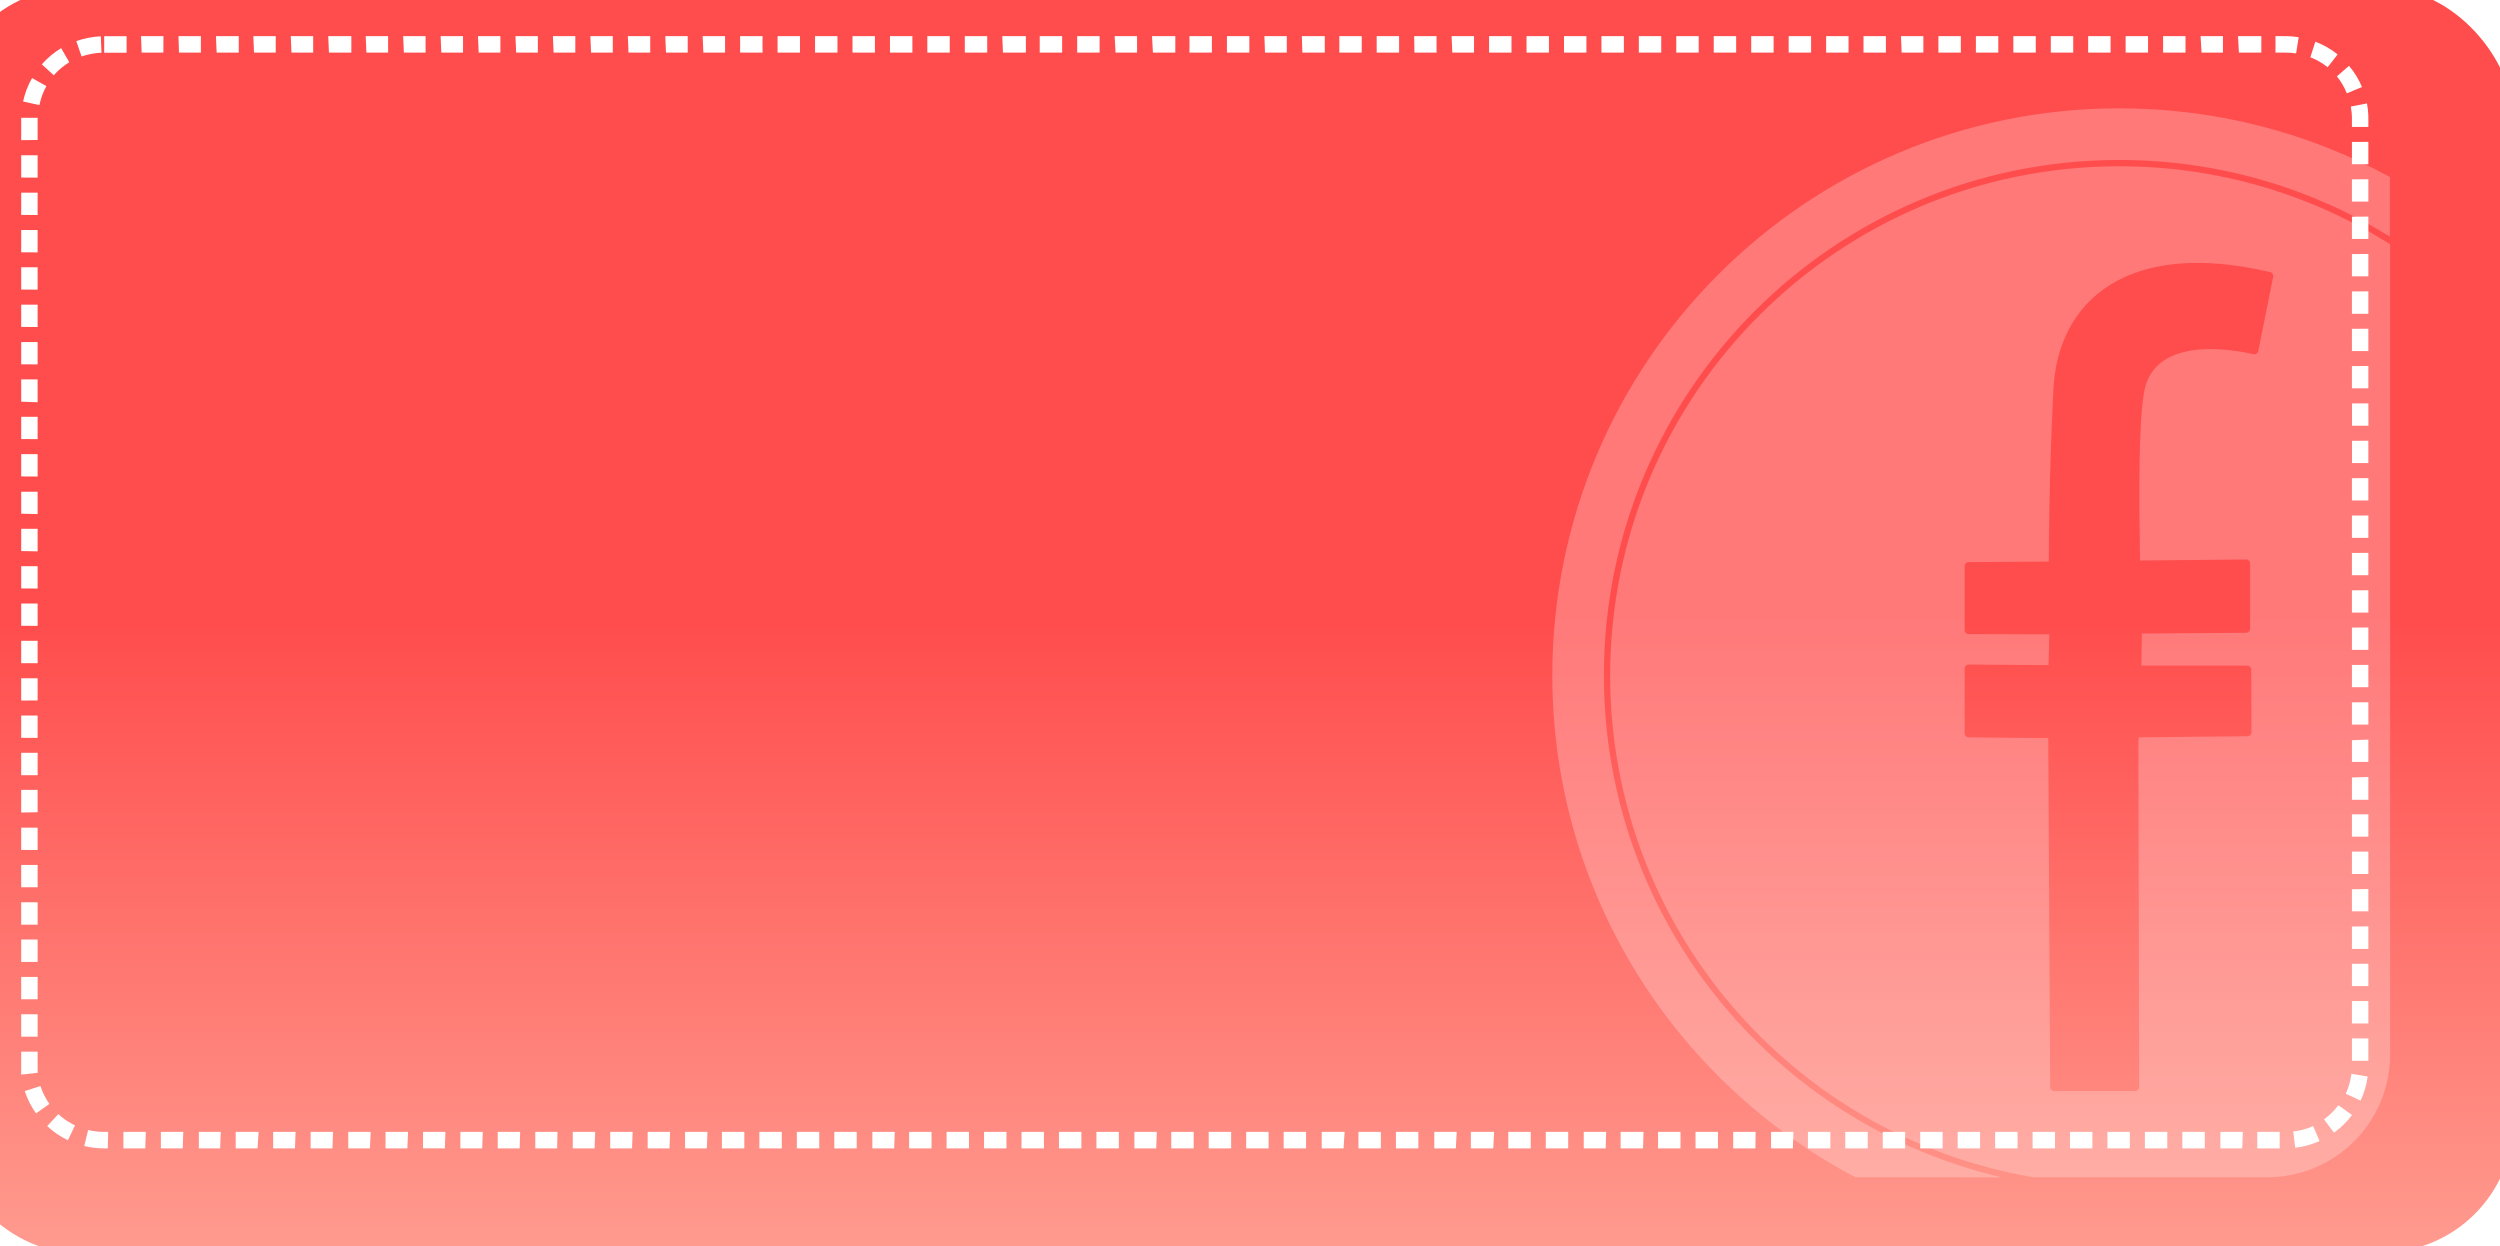 <?xml version="1.0" encoding="UTF-8" standalone="no"?>
<svg
   xmlns:dc="http://purl.org/dc/elements/1.1/"
   xmlns:cc="http://creativecommons.org/ns#"
   xmlns:rdf="http://www.w3.org/1999/02/22-rdf-syntax-ns#"
   xmlns:svg="http://www.w3.org/2000/svg"
   xmlns="http://www.w3.org/2000/svg"
   xmlns:sodipodi="http://sodipodi.sourceforge.net/DTD/sodipodi-0.dtd"
   xmlns:inkscape="http://www.inkscape.org/namespaces/inkscape"
   width="335"
   height="167"
   viewBox="0 0 335 167"
   fill="none"
   version="1.1"
   id="svg32"
   sodipodi:docname="nano-mark.svg"
   inkscape:version="1.0.1 (0767f8302a, 2020-10-17)">
  <sodipodi:namedview
     pagecolor="#ffffff"
     bordercolor="#666666"
     borderopacity="1"
     objecttolerance="10"
     gridtolerance="10"
     guidetolerance="10"
     inkscape:pageopacity="0"
     inkscape:pageshadow="2"
     inkscape:window-width="1872"
     inkscape:window-height="1002"
     id="namedview34"
     showgrid="false"
     inkscape:zoom="1.2822906"
     inkscape:cx="437.0395"
     inkscape:cy="136.23624"
     inkscape:window-x="24"
     inkscape:window-y="54"
     inkscape:window-maximized="0"
     inkscape:current-layer="svg32"
     inkscape:document-rotation="0" />
  <g
     filter="url(#filter0_d)"
     id="g4"
     transform="matrix(1.04,0,0,1.04,-9.522,-3.75)">
    <rect
       x="2"
       width="331"
       height="163"
       rx="17"
       fill="url(#paint0_linear)"
       id="rect2"
       style="fill:url(#paint0_linear)"
       y="0" />
  </g>
  <path
     opacity="0.25"
     fill-rule="evenodd"
     clip-rule="evenodd"
     d="m 208.011,90.488 c 0,-41.958 34.014,-75.972 75.972,-75.972 13.13,0 25.483,3.331 36.258,9.194 v 7.996 c -10.538,-6.512 -22.959,-10.27 -36.256,-10.27 -38.144,0 -69.065,30.922 -69.065,69.065 0,32.725 22.76,60.132 53.313,67.26 l -19.604,-0.012 C 224.477,145.029 208.011,119.682 208.011,90.488 Z M 283.984,22.28 c -37.677,0 -68.221,30.544 -68.221,68.221 0,33.744 24.498,61.765 56.678,67.249 h 31.381 c 9.087,0 16.452,-7.366 16.452,-16.452 V 32.723 C 309.763,26.107 297.321,22.28 283.984,22.28 Z m 2.666,123.393 -0.108,-46.48 h 0.037 V 98.796 h 0.326 l 14.267,-0.139 c 0.29,-0.003 0.524,-0.239 0.523,-0.529 l -0.032,-8.41 c -9.7e-4,-0.291 -0.237,-0.526 -0.527,-0.526 h -14.195 l 0.073,-4.296 13.979,-0.104 c 0.289,-0.002 0.524,-0.238 0.524,-0.528 v -8.764 c 0,-0.293 -0.239,-0.53 -0.533,-0.528 L 286.76,75.111 c -0.145,-9.351 -0.181,-17.872 0.508,-22.349 1.182,-7.951 12.097,-5.9 14.68,-5.299 0.299,0.069 0.597,-0.12 0.658,-0.421 l 2,-9.96 c 0.055,-0.277 -0.124,-0.551 -0.4,-0.616 -18.919,-4.467 -28.438,3.691 -29.048,15.681 -0.616,11.842 -0.616,23.107 -0.616,23.107 l -10.751,0.069 c -0.29,0.002 -0.525,0.237 -0.525,0.528 v 8.59 c 0,0.291 0.235,0.527 0.526,0.528 l 10.822,0.034 -0.109,4.116 h -0.688 l -10.02,-0.069 c -0.292,-0.002 -0.531,0.235 -0.531,0.528 v 8.695 c 0,0.289 0.233,0.525 0.523,0.527 l 9.991,0.104 h 0.689 v 0.361 l 0.251,46.411 c 0.002,0.29 0.237,0.525 0.527,0.525 h 10.874 c 0.292,0 0.528,-0.237 0.528,-0.528 z"
     fill="#ffffff"
     id="path6"
     style="stroke-width:0.968" />
  <path
     d="m 13.961,4.852 h 3.004 v 2.211 h -3.004 z m -3.738,0.653 c 1.058,-0.371 2.164,-0.586 3.284,-0.639 l 0.093,2.197 c -0.91,0.038 -1.81,0.208 -2.67,0.506 z M 5.603,8.621 C 6.351,7.771 7.225,7.039 8.193,6.45 L 9.288,8.342 C 8.509,8.815 7.807,9.403 7.205,10.086 Z M 3.093,13.602 c 0.238,-1.103 0.643,-2.162 1.202,-3.143 l 1.923,1.079 c -0.437,0.797 -0.752,1.654 -0.935,2.544 z m -0.254,5.181 v -2.837 c 0,0 0,-0.107 0,-0.16 h 2.203 v 2.97 z m 0,5.008 v -2.983 h 2.203 v 2.996 z m 0,5.007 v -2.983 h 2.203 v 2.996 z m 0,5.008 v -2.983 h 2.203 v 2.996 z m 0,4.994 v -2.983 h 2.203 v 2.996 z m 0,5.007 v -2.983 h 2.203 v 2.996 z m 0,5.008 v -2.983 h 2.203 v 2.997 z m 0,5.008 v -2.983 h 2.203 v 3.063 z m 0,5.007 v -2.983 h 2.203 v 2.997 z m 0,5.008 v -2.983 h 2.203 v 2.996 z m 0,4.994 v -2.943 h 2.203 v 2.996 z m 0,5.007 v -2.983 h 2.203 v 3.023 z m 0,5.008 v -2.983 h 2.203 v 2.996 z m 0,5.007 V 80.87 h 2.203 v 2.996 z m 0,5.008 v -2.997 h 2.203 v 2.997 z m 0,5.007 v -2.983 h 2.203 v 2.97 z m 0,4.994 v -2.983 h 2.203 v 2.997 z m 0,5.007 v -2.996 h 2.203 v 2.996 z m 0,5.007 v -3.036 h 2.203 v 2.996 z m 0,5.008 v -2.984 h 2.203 v 2.996 z m 0,5.007 v -2.997 h 2.203 v 2.997 z m 0,5.007 v -2.996 h 2.203 v 2.996 z m 0,4.994 v -2.996 h 2.203 v 2.996 z m 0,5.007 v -2.996 h 2.203 v 2.996 z m 0,5.008 v -2.997 h 2.203 v 2.997 z m 0,5.087 c 0,-0.4 0,-0.812 0,-1.212 v -1.865 h 2.203 v 1.865 c 0,0.319 0,0.652 0,0.973 z m 1.989,5.194 C 4.176,148.279 3.668,147.273 3.32,146.208 l 2.096,-0.679 c 0.281,0.854 0.686,1.661 1.202,2.397 z m 4.272,3.596 C 8.083,152.302 7.147,151.665 6.324,150.895 l 1.495,-1.598 c 0.663,0.611 1.415,1.118 2.23,1.505 z m 5.341,1.092 h -0.481 c -0.9,0.003 -1.797,-0.105 -2.67,-0.319 l 0.521,-2.145 c 0.695,0.171 1.408,0.256 2.123,0.254 h 0.561 z m 5.02,0 h -2.924 v -2.21 h 3.004 z m 5.02,0 h -2.924 v -2.21 h 3.004 z m 5.02,0 h -2.857 v -2.21 h 2.937 z m 5.007,0 h -2.924 v -2.21 h 3.071 z m 5.02,0 h -2.924 v -2.21 h 3.004 z m 5.02,0 h -2.924 v -2.21 h 3.004 z m 5.02,0 h -2.897 v -2.21 h 3.004 z m 5.02,0 h -2.924 v -2.21 h 3.017 z m 5.02,0 H 56.685 v -2.21 h 3.004 z m 5.007,0 h -2.924 v -2.21 h 3.004 z m 5.02,0 h -2.937 v -2.21 h 3.004 z m 5.02,0 h -2.924 v -2.21 h 2.977 z m 5.02,0 h -2.924 v -2.21 h 3.004 z m 5.02,0 h -2.924 v -2.21 h 3.004 z m 5.02,0 h -2.924 v -2.21 h 3.004 z m 5.007,0 h -2.924 v -2.21 h 3.004 z m 5.02,0 h -3.004 v -2.21 h 3.004 z m 5.021,0 h -3.004 v -2.21 h 3.004 z m 5.02,0 h -3.004 v -2.21 h 3.004 z m 5.02,0 h -3.004 v -2.21 h 3.004 z m 5.02,0 h -2.924 v -2.21 h 3.004 z m 5.007,0 h -3.004 v -2.21 h 3.004 z m 5.02,0 h -3.004 v -2.21 h 3.004 z m 5.02,0 h -3.004 v -2.21 h 3.004 z m 5.02,0 h -3.004 v -2.21 h 3.004 z m 5.02,0 h -3.004 v -2.21 h 3.004 z m 5.021,0 h -3.004 v -2.21 h 3.004 z m 5.006,0 h -2.924 v -2.21 h 3.004 z m 5.02,0 h -3.004 v -2.21 h 3.004 z m 5.02,0 h -3.004 v -2.21 h 3.004 z m 5.021,0 h -3.005 v -2.21 h 3.005 z m 5.02,0 h -3.004 v -2.21 h 3.004 z m 5.02,0 h -2.924 v -2.21 h 3.071 z m 5.006,0 h -3.004 v -2.21 h 3.004 z m 5.021,0 h -3.005 v -2.21 h 3.005 z m 5.02,0 h -2.884 v -2.21 h 3.004 z m 5.02,0 h -3.004 v -2.21 h 3.11 z m 5.02,0 h -3.004 v -2.21 h 3.004 z m 5.02,0 h -3.004 v -2.21 h 3.004 z m 5.02,0 h -2.937 v -2.21 h 3.004 z m 5.007,0 h -3.004 v -2.21 h 3.071 z m 5.02,0 h -3.004 v -2.21 h 3.004 z m 5.02,0 h -3.004 v -2.21 h 3.004 z m 5.02,0 h -2.977 v -2.21 h 3.004 z m 5.021,0 h -2.925 v -2.21 h 3.004 z m 5.02,0 h -3.004 v -2.21 h 3.004 z m 5.006,0 h -3.004 v -2.21 H 250.28 Z m 5.02,0 h -3.004 v -2.21 h 3.004 z m 5.021,0 h -3.004 v -2.21 h 3.004 z m 5.02,0 h -3.004 v -2.21 h 3.004 z m 5.02,0 h -3.004 v -2.21 h 3.004 z m 5.02,0 h -3.004 v -2.21 h 3.004 z m 5.007,0 h -3.004 v -2.21 h 3.004 z m 5.02,0 h -3.004 v -2.21 h 3.004 z m 5.02,0 h -3.004 v -2.21 h 3.004 z m 5.02,0 h -3.004 v -2.21 h 3.004 z m 5.02,0 h -2.924 v -2.21 h 3.004 z m 5.021,0 h -3.004 v -2.21 h 3.004 z m 5.34,-0.985 c -1.033,0.466 -2.132,0.771 -3.258,0.905 l -0.267,-2.183 c 0.922,-0.1 1.823,-0.342 2.67,-0.72 z m 4.352,-3.49 c -0.674,0.914 -1.489,1.714 -2.417,2.371 l -1.335,-1.785 c 0.733,-0.529 1.381,-1.167 1.922,-1.891 z m 2.096,-5.153 c -0.148,1.121 -0.467,2.212 -0.947,3.236 l -1.99,-0.933 c 0.393,-0.842 0.649,-1.741 0.762,-2.663 z m 0.094,-5.101 v 2.996 h -2.203 v -3.01 z m 0,-5.007 v 2.996 h -2.203 v -2.996 z m 0,-5.007 v 2.996 h -2.203 v -2.983 z m 0,-5.007 v 3.023 h -2.203 v -2.997 z m 0,-5.007 v 2.996 h -2.203 v -2.957 z m 0,-5.008 v 2.997 h -2.203 v -2.997 z m 0,-4.994 v 2.996 h -2.203 v -2.996 z m 0,-5.007 v 3.063 h -2.203 v -2.996 z m 0,-5.007 v 2.996 h -2.203 v -2.917 z m 0,-5.008 v 2.997 h -2.203 v -2.983 z m 0,-5.008 v 2.997 h -2.203 v -2.983 z m 0,-5.007 v 2.996 h -2.203 v -2.983 z m 0,-4.994 v 2.996 h -2.203 v -2.983 z m 0,-5.008 v 2.997 h -2.203 v -2.983 z m 0,-5.007 v 2.996 h -2.203 v -2.983 z m 0,-5.008 v 2.996 h -2.203 v -2.983 z m 0,-5.007 v 2.996 H 315.168 V 59.069 Z m 0,-5.008 V 57.045 H 315.168 V 54.062 Z m 0,-5.008 v 2.997 h -2.203 v -2.983 z m 0,-4.994 v 2.997 h -2.203 v -2.983 z m 0,-5.007 v 3.01 h -2.203 v -2.997 z m 0,-5.008 v 2.997 h -2.203 v -2.983 z m 0,-5.007 v 2.996 h -2.203 v -2.983 z m 0,-5.008 v 2.997 h -2.203 v -2.983 z m 0,-5.007 v 2.996 h -2.203 v -2.983 z m -0.187,-5.154 c 0.128,0.685 0.191,1.381 0.187,2.078 v 1.079 h -2.203 v -1.065 c 0.004,-0.558 -0.045,-1.116 -0.147,-1.665 z m -2.404,-5.034 c 0.724,0.849 1.309,1.806 1.736,2.837 l -2.029,0.852 c -0.325,-0.823 -0.775,-1.591 -1.336,-2.277 z M 310.255,5.585 c 1.081,0.407 2.089,0.983 2.99,1.705 l -1.336,1.718 c -0.701,-0.561 -1.485,-1.01 -2.323,-1.332 z m -5.341,-0.746 h 1.336 c 0.595,0.002 1.188,0.051 1.776,0.146 L 307.678,7.156 C 307.205,7.081 306.727,7.045 306.249,7.05 h -1.336 z m -5.02,0 h 3.124 v 2.211 h -3.004 z m -5.02,0 h 3.004 v 2.211 h -2.87 z m -5.02,0 h 3.004 v 2.211 h -3.004 z m -5.02,0 h 3.004 v 2.211 h -3.004 z m -5.021,0 h 3.004 v 2.211 h -3.004 z m -5.006,0 h 3.004 v 2.211 h -3.004 z m -5.02,0 h 3.004 v 2.211 h -3.004 z m -5.02,0 h 3.004 v 2.211 h -3.004 z m -5.021,0 h 3.004 v 2.211 h -3.004 z m -5.02,0 h 3.004 v 2.211 h -2.91 z m -5.02,0 h 3.004 v 2.211 h -3.004 z m -5.006,0 h 3.004 v 2.211 h -3.004 z m -5.021,0 h 3.004 v 2.211 h -3.004 z m -5.02,0 h 3.004 v 2.211 h -3.004 z m -5.02,0 h 3.004 v 2.211 h -3.004 z m -5.02,0 h 3.004 v 2.211 h -3.004 z m -5.02,0 h 3.004 v 2.211 h -3.004 z m -5.007,0 h 3.004 v 2.211 h -3.004 z m -5.02,0 h 3.004 v 2.211 h -3.004 z m -5.02,0 h 3.004 v 2.211 h -3.004 z m -5.02,0 h 3.004 v 2.211 h -3.004 z m -5.021,0 h 3.005 v 2.211 h -2.911 z m -5.02,0 h 3.004 v 2.211 h -2.963 z m -5.02,0 h 3.004 v 2.211 h -3.004 z m -5.006,0 h 3.004 v 2.211 h -3.004 z m -5.02,0 h 3.071 v 2.211 h -3.005 z m -5.021,0 h 3.004 v 2.211 h -2.924 z m -5.02,0 h 3.004 v 2.211 h -3.004 z m -5.02,0 h 3.004 v 2.211 h -3.004 z m -5.02,0 h 3.124 v 2.211 h -3.004 z m -5.007,0 h 3.004 v 2.211 h -2.883 z m -5.02,0 h 3.004 v 2.211 h -3.004 z m -5.02,0 h 3.004 v 2.211 h -3.004 z m -5.02,0 h 3.164 v 2.211 h -3.071 z m -5.02,0 h 3.004 v 2.211 h -3.004 z m -5.021,0 h 3.004 v 2.211 h -3.004 z m -5.006,0 h 3.004 v 2.211 h -3.004 z m -5.02,0 h 3.004 v 2.211 h -3.004 z m -5.02,0 h 3.004 v 2.211 h -3.004 z m -5.021,0 h 3.004 v 2.211 h -3.004 z m -5.02,0 h 3.004 v 2.211 h -3.004 z m -5.02,0 h 3.004 v 2.211 h -2.911 z m -5.007,0 h 3.004 v 2.211 h -2.911 z m -5.02,0 h 3.004 v 2.211 h -2.911 z m -5.02,0 h 3.004 v 2.211 h -2.911 z m -5.02,0 h 3.004 v 2.211 h -2.911 z m -5.02,0 h 3.004 v 2.211 h -2.911 z m -5.02,0 h 3.004 v 2.211 h -2.911 z m -5.007,0 h 3.004 v 2.211 h -2.911 z m -5.02,0 h 3.004 v 2.211 h -2.911 z m -5.02,0 h 3.004 v 2.211 h -2.911 z m -5.02,0 h 3.098 v 2.211 h -3.004 z m -5.02,0 h 3.004 v 2.211 h -2.911 z m -5.02,0 h 3.004 v 2.211 h -2.911 z m -5.007,0 h 3.057 v 2.211 h -2.964 z m -5.02,0 h 3.004 v 2.211 h -2.937 z m -5.02,0 h 3.004 V 7.05 H 18.981 Z"
     fill="#ffffff"
     id="path8"
     style="stroke-width:0.968" />
  <defs
     id="defs30">
    <filter
       id="filter0_d"
       x="0"
       y="0"
       width="335"
       height="167"
       filterUnits="userSpaceOnUse"
       color-interpolation-filters="sRGB">
      <feFlood
         flood-opacity="0"
         result="BackgroundImageFix"
         id="feFlood10" />
      <feColorMatrix
         in="SourceAlpha"
         type="matrix"
         values="0 0 0 0 0 0 0 0 0 0 0 0 0 0 0 0 0 0 127 0"
         id="feColorMatrix12" />
      <feOffset
         dy="2"
         id="feOffset14" />
      <feGaussianBlur
         stdDeviation="1"
         id="feGaussianBlur16" />
      <feColorMatrix
         type="matrix"
         values="0 0 0 0 0 0 0 0 0 0 0 0 0 0 0 0 0 0 0.3 0"
         id="feColorMatrix18" />
      <feBlend
         mode="normal"
         in2="BackgroundImageFix"
         result="effect1_dropShadow"
         id="feBlend20" />
      <feBlend
         mode="normal"
         in="SourceGraphic"
         in2="effect1_dropShadow"
         result="shape"
         id="feBlend22" />
    </filter>
    <linearGradient
       id="paint0_linear"
       x1="167"
       y1="81"
       x2="167"
       y2="191"
       gradientUnits="userSpaceOnUse">
      <stop
         stop-color="#FF4C4C"
         id="stop25" />
      <stop
         offset="1"
         stop-color="#FFB6A6"
         id="stop27" />
    </linearGradient>
  </defs>
</svg>
